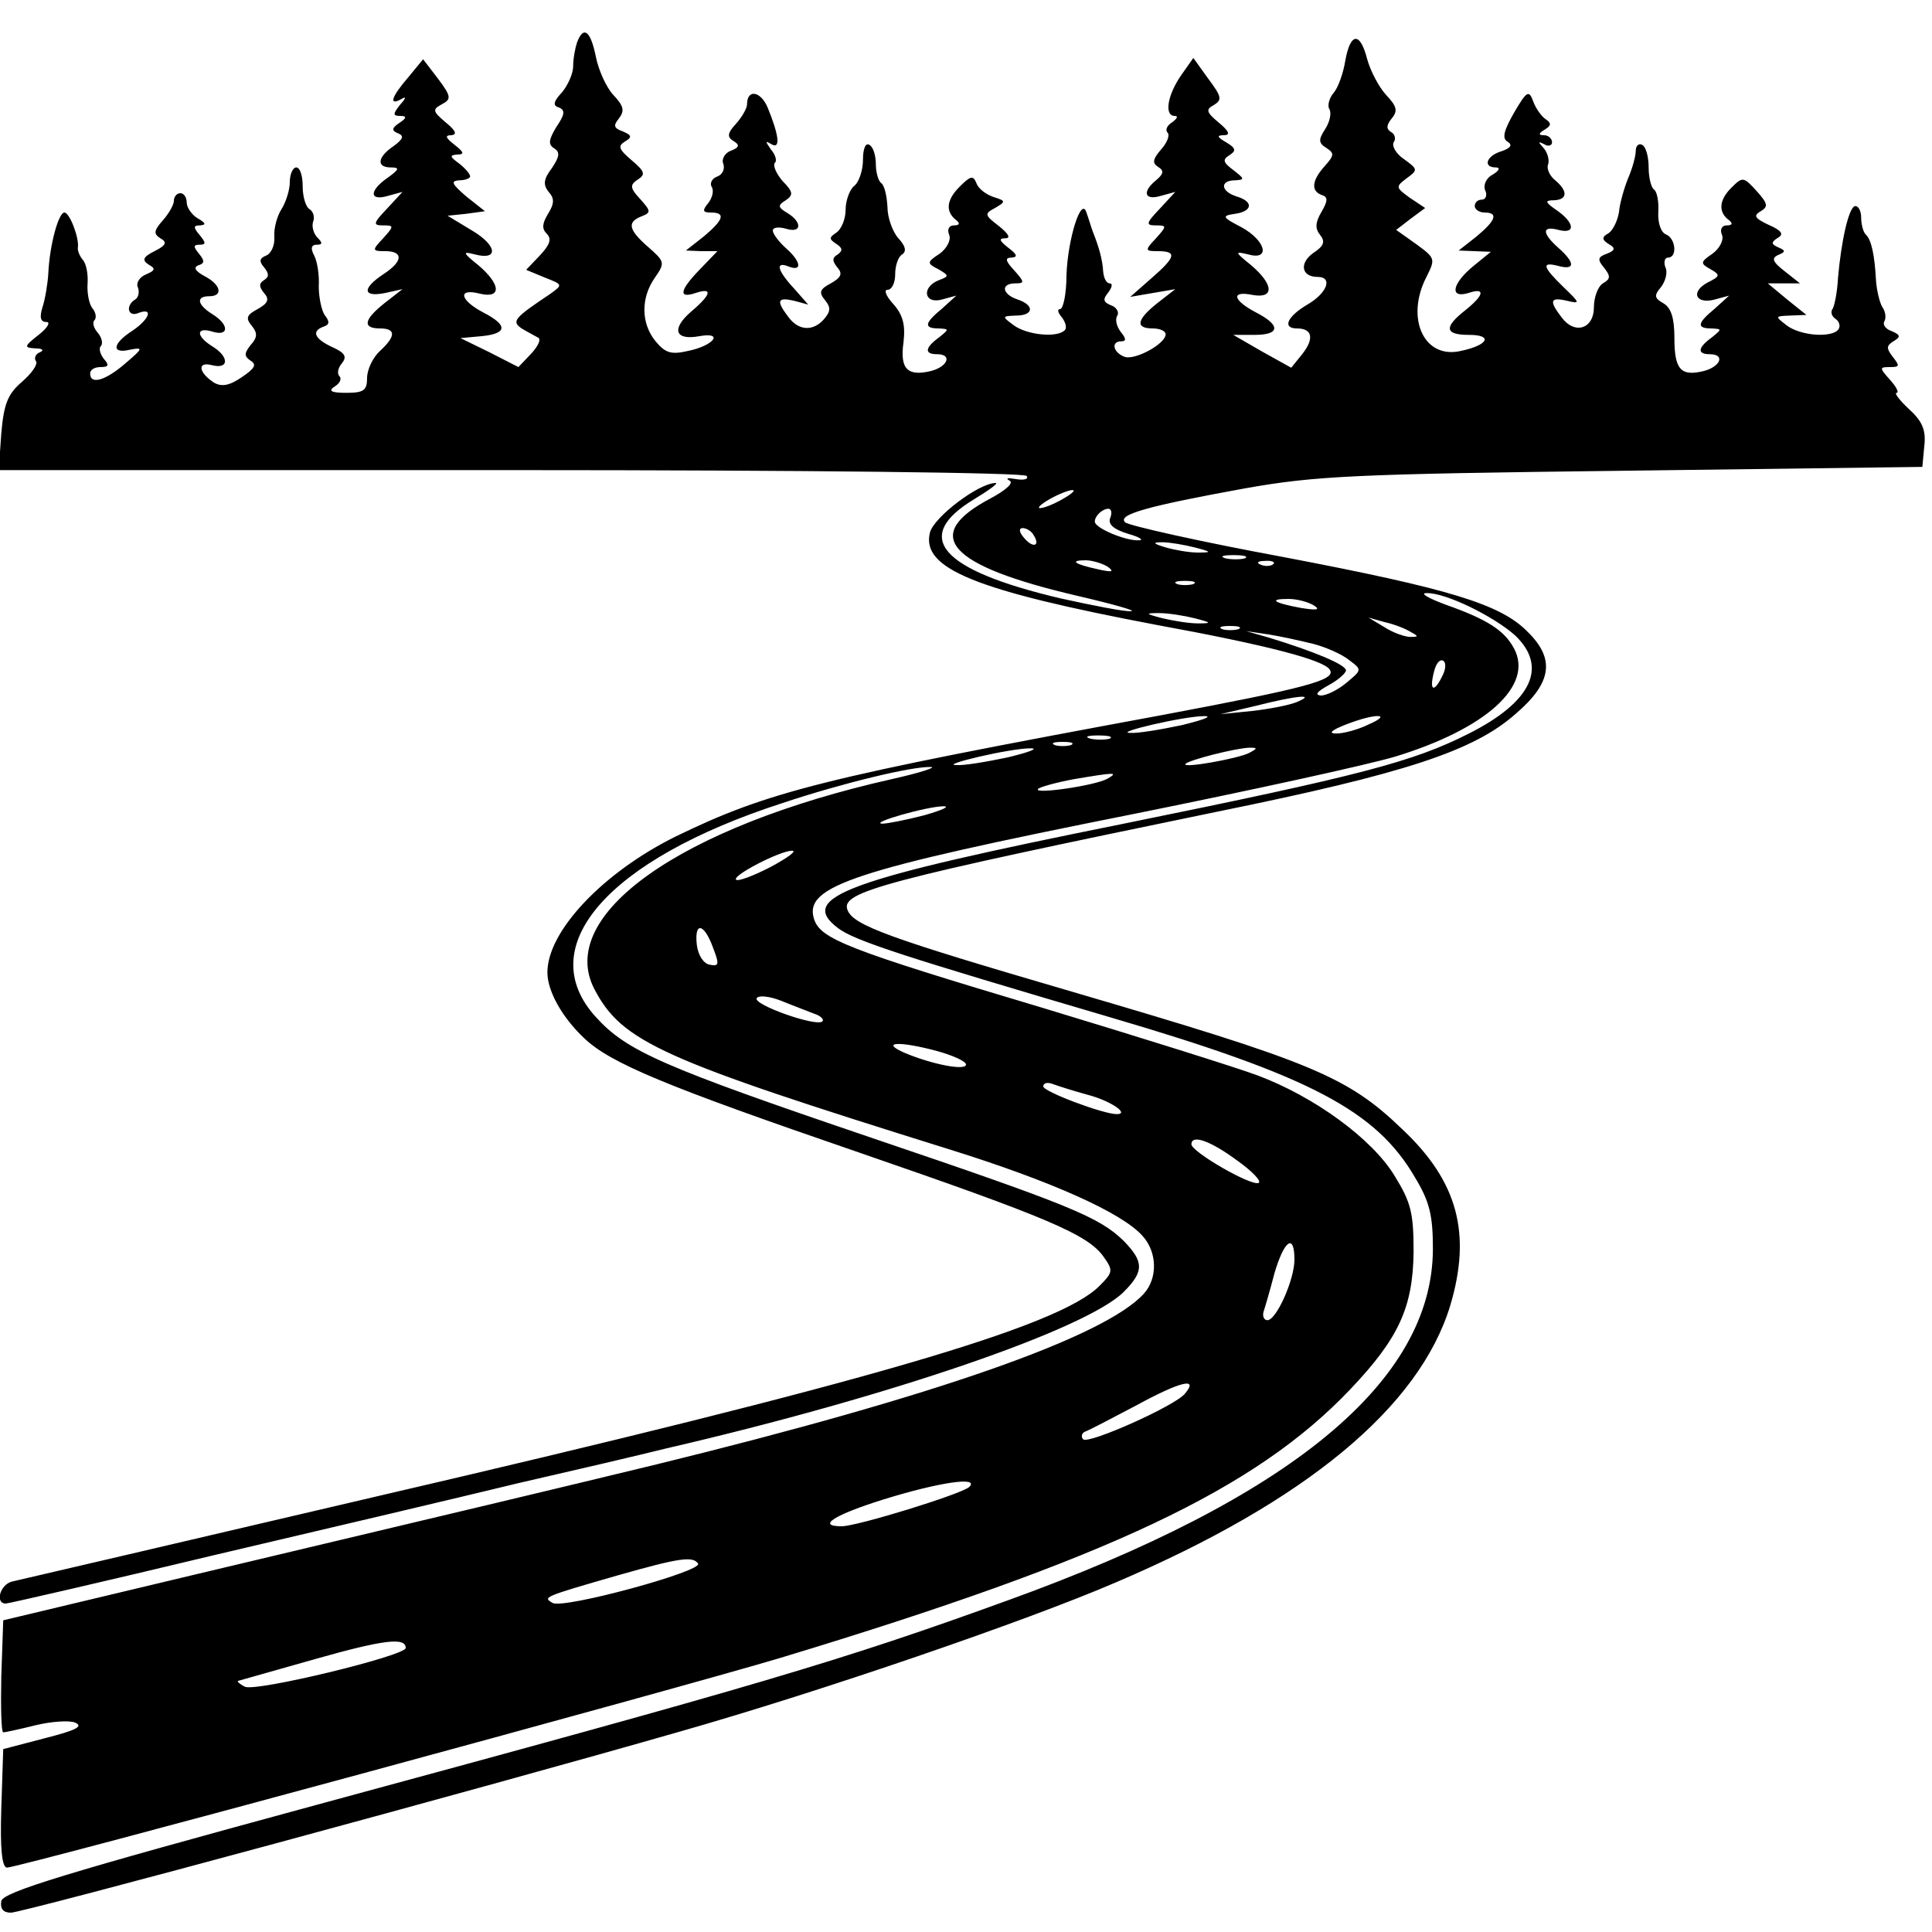 <?xml version="1.0" standalone="no"?>
<!DOCTYPE svg PUBLIC "-//W3C//DTD SVG 20010904//EN"
 "http://www.w3.org/TR/2001/REC-SVG-20010904/DTD/svg10.dtd">
<svg version="1.0" xmlns="http://www.w3.org/2000/svg"
 width="300pt" height="300pt" viewBox="0 0 300 300"
 preserveAspectRatio="xMidYMid meet">

<g transform="translate(0,300) scale(0.1,-0.1)"
fill="#000000" stroke="none">
<path d="M896 2934 c-3 -9 -6 -25 -6 -37 0 -11 -8 -29 -17 -40 -14 -15 -15
-21 -5 -24 10 -4 9 -11 -4 -30 -12 -20 -13 -27 -4 -33 10 -6 9 -13 -3 -31 -13
-17 -14 -26 -5 -37 9 -10 9 -18 -1 -34 -9 -15 -10 -23 -2 -31 8 -8 5 -17 -11
-34 l-21 -22 29 -12 c28 -11 28 -11 9 -25 -57 -38 -61 -43 -45 -54 8 -5 20
-11 25 -14 6 -2 1 -13 -10 -25 l-20 -21 -45 23 -45 22 33 3 c40 4 41 17 2 37
-36 19 -40 38 -5 29 34 -8 33 14 -2 44 -25 20 -25 22 -6 17 38 -10 35 14 -4
37 l-38 23 29 3 29 4 -29 23 c-22 19 -25 24 -11 25 9 0 17 3 17 6 0 4 -8 13
-17 20 -15 11 -15 13 -3 14 12 0 10 4 -4 15 -14 11 -16 15 -5 15 9 1 7 7 -9
20 -20 17 -21 20 -6 28 15 8 15 12 -6 40 l-23 30 -23 -28 c-26 -30 -31 -45
-11 -34 8 5 8 2 -2 -9 -11 -14 -11 -17 0 -17 11 0 11 -3 -1 -11 -12 -8 -12
-12 -2 -16 10 -4 8 -9 -7 -20 -25 -17 -27 -33 -4 -33 14 0 13 -3 -5 -16 -29
-20 -29 -37 1 -28 l22 6 -24 -26 c-22 -23 -22 -26 -6 -26 17 0 17 -1 0 -20
-18 -19 -17 -20 3 -20 29 0 28 -16 -3 -36 -33 -22 -32 -36 3 -29 l27 6 -27
-21 c-33 -26 -36 -40 -8 -40 25 0 25 -12 0 -35 -11 -10 -20 -29 -20 -42 0 -19
-5 -23 -32 -23 -24 0 -29 3 -18 10 8 5 11 12 7 16 -4 4 -2 13 4 20 8 10 5 16
-15 25 -28 13 -33 25 -13 32 9 3 9 8 1 18 -5 8 -9 28 -9 44 1 17 -2 38 -7 48
-6 11 -5 17 4 17 9 0 9 3 1 11 -6 6 -9 17 -7 24 3 7 1 16 -5 20 -6 3 -11 19
-11 36 0 16 -4 29 -10 29 -5 0 -10 -10 -10 -23 0 -12 -6 -31 -13 -42 -7 -11
-12 -30 -11 -43 1 -13 -5 -26 -13 -29 -10 -4 -11 -9 -3 -18 8 -10 8 -15 0 -20
-8 -5 -8 -10 0 -20 9 -10 6 -16 -10 -25 -17 -9 -19 -14 -9 -26 9 -11 9 -18 -2
-30 -10 -13 -10 -17 0 -24 10 -6 7 -12 -14 -26 -19 -13 -31 -15 -43 -8 -24 16
-26 33 -3 27 27 -7 27 13 1 29 -26 16 -26 31 0 23 26 -8 26 11 0 27 -24 15
-26 28 -5 28 22 0 18 18 -7 31 -15 8 -18 14 -10 17 10 3 10 7 1 18 -9 11 -9
14 1 14 10 0 10 3 0 15 -10 12 -10 15 1 15 10 1 8 4 -4 11 -9 5 -17 17 -17 24
0 8 -4 15 -10 15 -5 0 -10 -5 -10 -12 0 -6 -8 -20 -17 -30 -14 -16 -15 -21 -4
-28 11 -6 9 -11 -9 -20 -18 -9 -20 -14 -9 -21 11 -6 10 -9 -4 -15 -10 -4 -16
-13 -13 -20 3 -7 1 -16 -4 -19 -16 -10 -11 -28 5 -21 24 9 17 -10 -10 -28 -31
-20 -32 -36 -3 -29 21 4 20 2 -7 -21 -31 -27 -55 -34 -55 -16 0 6 7 10 16 10
13 0 14 3 5 13 -6 8 -8 17 -4 20 3 4 1 13 -5 20 -7 8 -9 17 -5 20 3 4 2 12 -4
19 -5 7 -8 24 -7 38 1 14 -2 30 -7 36 -6 7 -9 16 -8 20 2 15 -13 54 -21 54 -9
0 -23 -50 -25 -95 -1 -16 -5 -40 -9 -52 -5 -16 -3 -23 6 -23 7 0 2 -9 -12 -20
-23 -18 -23 -20 -5 -21 11 0 14 -3 7 -6 -6 -2 -10 -9 -6 -14 3 -5 -7 -19 -22
-32 -22 -19 -28 -34 -32 -80 l-4 -57 795 0 c465 0 798 -4 801 -9 4 -5 -4 -7
-16 -5 -13 2 -17 2 -11 -2 8 -3 -3 -14 -29 -28 -108 -57 -67 -104 134 -151 56
-13 95 -24 84 -24 -10 -1 -60 9 -110 20 -186 44 -231 95 -133 154 23 14 38 25
33 25 -26 0 -96 -53 -102 -77 -14 -56 71 -90 350 -143 175 -32 262 -55 271
-70 10 -16 -35 -28 -264 -71 -525 -97 -608 -118 -752 -188 -113 -56 -199 -147
-199 -211 0 -29 23 -70 57 -102 41 -39 125 -74 428 -178 290 -100 355 -127
379 -162 15 -21 14 -24 -7 -45 -63 -63 -357 -149 -1128 -328 -299 -70 -552
-129 -561 -131 -18 -5 -26 -34 -9 -34 4 0 152 34 327 76 175 41 387 91 469
111 83 19 186 43 230 54 346 80 652 185 710 243 32 32 31 47 0 79 -38 37 -81
55 -391 160 -327 111 -381 135 -429 188 -99 109 18 244 290 332 93 31 201 57
230 56 11 0 -16 -9 -61 -19 -328 -74 -521 -211 -461 -326 43 -82 103 -109 552
-249 157 -49 267 -98 299 -134 23 -25 24 -66 2 -90 -61 -67 -324 -159 -757
-265 -186 -45 -220 -53 -729 -174 l-285 -68 -3 -87 c-1 -48 0 -87 3 -87 3 0
26 5 50 11 25 6 53 8 62 4 13 -6 0 -12 -47 -24 l-65 -17 -3 -92 c-2 -63 1 -92
9 -92 18 0 1042 278 1202 326 509 154 737 262 884 417 75 79 97 127 98 213 0
61 -4 77 -30 119 -35 57 -124 122 -212 155 -32 12 -182 59 -334 105 -305 91
-345 107 -355 138 -16 51 59 76 496 163 179 36 362 76 406 89 141 43 216 110
185 168 -15 28 -41 45 -106 68 -27 10 -41 18 -30 18 30 1 106 -37 138 -66 51
-49 25 -103 -72 -152 -87 -44 -167 -65 -536 -140 -433 -87 -507 -114 -444
-162 26 -20 105 -45 424 -139 310 -91 412 -145 472 -248 23 -38 28 -59 28
-112 -1 -205 -220 -386 -660 -545 -259 -94 -385 -131 -1075 -318 -390 -106
-485 -135 -488 -149 -2 -12 3 -18 15 -18 18 0 735 194 1038 281 218 62 539
172 678 232 295 126 471 272 519 430 33 111 12 192 -74 273 -86 83 -141 105
-513 214 -284 83 -340 103 -349 127 -11 28 52 45 576 153 290 59 397 94 462
152 56 48 61 85 18 127 -42 43 -122 67 -379 116 -130 24 -241 49 -246 54 -12
12 34 25 188 53 108 19 168 22 585 27 l465 6 3 32 c3 25 -3 39 -24 58 -15 14
-23 25 -19 25 4 0 0 9 -10 20 -17 19 -17 20 0 20 15 0 15 2 4 16 -10 13 -10
17 1 24 12 7 11 10 -3 16 -9 3 -14 10 -11 15 3 5 2 15 -3 22 -4 6 -9 26 -10
42 -2 38 -7 63 -16 71 -4 4 -7 16 -7 26 0 10 -4 18 -9 18 -10 0 -22 -54 -27
-112 -1 -20 -5 -41 -8 -47 -4 -5 -2 -12 4 -16 6 -4 8 -11 5 -16 -9 -14 -59
-11 -81 6 -18 14 -18 14 6 15 l25 1 -30 24 -30 25 25 0 25 0 -24 19 c-18 14
-21 20 -10 25 12 5 12 7 0 12 -11 5 -11 8 0 15 9 5 6 11 -15 20 -21 10 -24 14
-12 21 12 7 11 12 -6 31 -21 23 -22 23 -40 5 -19 -19 -20 -38 -3 -50 6 -5 5
-8 -4 -8 -7 0 -11 -6 -7 -15 3 -8 -4 -21 -15 -29 -19 -13 -19 -15 -3 -24 16
-9 15 -11 -5 -21 -27 -15 -17 -34 12 -26 l22 6 -22 -20 c-28 -23 -29 -31 -5
-31 16 -1 16 -1 0 -14 -22 -16 -23 -26 -3 -26 24 0 17 -19 -9 -26 -36 -9 -46
2 -46 51 0 31 -5 47 -17 54 -14 8 -15 12 -4 25 7 9 11 23 7 31 -3 8 -1 15 4
15 15 0 12 30 -3 36 -8 3 -13 18 -12 35 1 16 -2 32 -7 35 -4 3 -8 18 -8 34 0
16 -4 32 -10 35 -5 3 -10 -1 -10 -9 0 -8 -5 -27 -12 -43 -6 -15 -13 -39 -14
-52 -2 -13 -9 -28 -16 -33 -11 -6 -11 -10 0 -17 11 -6 10 -10 -3 -15 -14 -5
-15 -9 -4 -22 10 -13 10 -17 -2 -24 -8 -5 -14 -22 -14 -37 0 -34 -30 -43 -50
-16 -20 26 -18 32 8 26 21 -5 21 -4 -5 21 -33 32 -35 40 -8 33 26 -7 26 5 0
28 -26 23 -26 35 0 28 27 -7 25 11 -2 30 -19 13 -20 16 -5 16 21 1 22 14 2 31
-9 7 -14 19 -11 25 2 7 -1 18 -7 25 -9 10 -9 11 1 6 6 -4 12 -2 12 3 0 6 -6
11 -12 11 -10 0 -9 3 1 9 10 6 10 10 1 16 -6 4 -15 16 -19 27 -7 19 -10 17
-30 -17 -16 -28 -19 -40 -10 -45 8 -5 5 -10 -10 -15 -23 -7 -29 -25 -8 -25 7
0 5 -5 -5 -11 -10 -5 -15 -16 -12 -24 4 -8 1 -15 -5 -15 -6 0 -11 -4 -11 -10
0 -5 7 -10 15 -10 22 0 18 -12 -12 -37 l-28 -22 25 -1 25 -1 -27 -22 c-33 -27
-38 -51 -8 -42 27 9 25 -3 -5 -27 -33 -26 -32 -38 6 -38 38 0 30 -16 -13 -25
-57 -13 -86 51 -53 115 14 28 14 29 -16 51 l-31 22 22 17 23 17 -24 16 c-22
16 -22 17 -5 30 18 13 18 14 -4 30 -12 8 -19 20 -16 26 4 5 2 13 -4 16 -8 5
-7 11 1 21 10 12 8 19 -9 37 -11 12 -24 37 -29 55 -11 43 -26 42 -34 -2 -3
-19 -11 -42 -18 -50 -7 -8 -10 -20 -7 -25 4 -6 1 -20 -6 -31 -11 -17 -11 -22
2 -30 12 -8 12 -11 -3 -28 -20 -22 -22 -39 -4 -45 9 -3 9 -9 -1 -26 -10 -17
-10 -26 -2 -36 8 -10 6 -17 -11 -28 -22 -16 -18 -37 7 -37 24 0 15 -25 -16
-43 -32 -19 -39 -37 -16 -37 24 0 27 -16 8 -40 l-17 -21 -45 25 -45 26 33 0
c40 0 41 15 2 35 -36 19 -39 34 -5 27 34 -6 33 16 -2 46 -26 21 -26 22 -5 17
35 -10 28 21 -10 42 -31 16 -31 18 -10 21 27 4 29 19 2 27 -25 8 -26 25 -2 25
15 1 15 2 -3 16 -16 12 -17 16 -6 23 11 7 10 11 -5 20 -14 8 -15 11 -4 11 11
0 9 6 -8 20 -19 16 -20 20 -7 27 13 8 12 13 -9 41 l-23 32 -19 -27 c-22 -32
-26 -63 -10 -63 6 0 4 -4 -4 -10 -8 -5 -11 -12 -7 -16 4 -4 -1 -16 -10 -26
-13 -15 -14 -21 -5 -27 10 -6 9 -11 -3 -21 -22 -18 -18 -32 8 -24 l22 6 -24
-26 c-22 -23 -22 -26 -6 -26 17 0 17 -1 0 -20 -18 -19 -17 -20 3 -20 30 0 28
-9 -10 -42 l-33 -29 35 6 35 6 -27 -21 c-33 -26 -36 -40 -8 -40 11 0 20 -4 20
-9 0 -15 -48 -41 -64 -35 -18 7 -21 24 -5 24 8 0 8 4 -1 15 -6 8 -9 19 -5 25
3 5 -1 13 -10 16 -12 5 -13 9 -4 20 6 8 7 14 2 14 -5 0 -9 8 -10 18 -1 18 -6
37 -16 62 -3 8 -7 22 -10 30 -8 26 -29 -41 -31 -97 0 -29 -5 -53 -10 -53 -5 0
-3 -6 3 -13 6 -8 8 -17 4 -20 -12 -12 -59 -7 -79 8 -19 14 -18 14 4 15 27 0
29 16 2 25 -24 8 -27 25 -3 25 14 0 14 2 -2 20 -14 15 -15 20 -4 20 10 1 8 5
-5 15 -14 11 -16 15 -5 15 9 0 5 7 -10 19 -22 17 -23 19 -6 28 17 10 17 11 -2
17 -12 4 -24 13 -27 22 -5 12 -9 11 -26 -6 -21 -21 -22 -39 -5 -52 6 -5 5 -8
-4 -8 -7 0 -11 -6 -7 -15 3 -8 -4 -21 -15 -29 -20 -13 -20 -15 -2 -24 17 -10
17 -11 1 -17 -28 -11 -23 -38 5 -30 l22 6 -22 -20 c-28 -23 -29 -31 -5 -31 16
-1 16 -1 0 -14 -22 -16 -23 -26 -3 -26 24 0 17 -19 -9 -26 -37 -9 -49 3 -43
45 3 27 -1 42 -16 59 -11 12 -15 22 -9 22 7 0 12 11 12 24 0 14 5 28 11 31 7
5 5 13 -6 25 -9 10 -17 32 -17 49 -1 18 -5 34 -10 37 -4 3 -8 16 -8 29 0 13
-4 27 -10 30 -6 4 -10 -6 -10 -23 0 -16 -6 -35 -14 -41 -7 -6 -13 -23 -13 -37
0 -15 -7 -30 -14 -35 -12 -8 -12 -10 0 -18 9 -6 10 -10 2 -16 -9 -5 -9 -10 -1
-20 9 -10 6 -16 -10 -25 -17 -9 -19 -14 -9 -26 9 -11 9 -17 -1 -29 -17 -20
-40 -19 -56 3 -19 25 -17 31 9 25 l22 -6 -22 25 c-26 28 -30 43 -8 34 21 -8
19 8 -5 29 -11 10 -20 22 -20 27 0 5 9 6 20 3 25 -8 26 10 3 24 -15 9 -16 12
-3 20 12 8 12 13 -5 30 -10 12 -15 24 -12 28 4 3 1 13 -6 21 -9 13 -9 14 1 8
14 -8 12 13 -6 57 -11 26 -32 29 -32 5 0 -6 -8 -20 -17 -30 -14 -15 -14 -21
-4 -27 10 -6 9 -10 -4 -15 -9 -3 -15 -13 -12 -20 3 -8 -1 -17 -9 -20 -9 -3
-12 -11 -9 -16 4 -6 1 -17 -5 -25 -10 -12 -9 -15 4 -15 23 0 20 -11 -11 -37
l-28 -22 24 -1 25 0 -27 -28 c-32 -33 -34 -46 -7 -37 27 9 25 -2 -7 -29 -31
-27 -25 -45 13 -38 39 7 22 -15 -18 -23 -26 -6 -35 -3 -50 15 -23 28 -23 68
-1 99 16 23 15 25 -10 47 -31 27 -34 39 -11 48 15 6 15 8 -2 27 -16 17 -16 22
-4 30 13 8 11 13 -9 30 -20 17 -22 22 -11 29 12 7 11 10 -3 16 -14 5 -15 9 -6
20 9 12 8 19 -9 37 -11 12 -23 39 -27 60 -8 39 -19 48 -29 21z m754 -709 c-14
-8 -29 -14 -35 -14 -5 0 1 6 15 14 14 8 30 14 35 14 6 0 -1 -6 -15 -14z m74
-29 c-4 -10 5 -18 28 -25 18 -5 25 -10 16 -10 -20 -1 -68 19 -68 29 0 9 12 20
21 20 5 0 6 -7 3 -14z m-119 -27 c11 -17 -1 -21 -15 -4 -8 9 -8 15 -2 15 6 0
14 -5 17 -11z m250 -19 c27 -7 27 -8 5 -8 -14 0 -36 4 -50 8 -20 6 -21 8 -5 8
11 0 34 -4 50 -8z m78 -17 c-7 -2 -21 -2 -30 0 -10 3 -4 5 12 5 17 0 24 -2 18
-5z m-213 -13 c11 -8 7 -9 -15 -4 -37 8 -45 14 -19 14 10 0 26 -5 34 -10z
m257 4 c-3 -3 -12 -4 -19 -1 -8 3 -5 6 6 6 11 1 17 -2 13 -5z m-124 -31 c-7
-2 -19 -2 -25 0 -7 3 -2 5 12 5 14 0 19 -2 13 -5z m187 -33 c11 -7 5 -8 -20
-4 -43 8 -51 14 -19 14 13 0 31 -5 39 -10z m-185 -20 c27 -7 27 -8 5 -8 -14 0
-38 4 -55 8 -27 7 -27 8 -5 8 14 0 39 -4 55 -8z m335 -21 c13 -7 13 -8 0 -8
-8 0 -26 6 -40 15 l-25 15 25 -7 c14 -3 32 -10 40 -15z m-267 4 c-7 -2 -19 -2
-25 0 -7 3 -2 5 12 5 14 0 19 -2 13 -5z m117 -23 c19 -5 44 -16 55 -25 20 -15
20 -15 -4 -35 -13 -11 -31 -20 -40 -20 -10 1 -6 6 12 16 15 8 27 19 27 23 0 9
-51 30 -120 51 l-35 10 34 -5 c19 -3 51 -10 71 -15z m199 -51 c-13 -26 -20
-21 -12 9 3 12 9 19 14 16 5 -3 4 -14 -2 -25z m-225 -39 c-12 -5 -43 -11 -70
-14 l-49 -5 55 13 c63 16 95 19 64 6z m-179 -36 c-33 -7 -69 -13 -80 -12 -27
0 83 26 115 26 14 0 -2 -6 -35 -14z m290 1 c-16 -8 -39 -14 -50 -14 -13 0 -8
5 15 14 46 18 74 17 35 0z m-402 -22 c-7 -2 -21 -2 -30 0 -10 3 -4 5 12 5 17
0 24 -2 18 -5z m-60 -10 c-7 -2 -19 -2 -25 0 -7 3 -2 5 12 5 14 0 19 -2 13 -5z
m-98 -19 c-33 -7 -69 -13 -80 -12 -27 0 83 26 115 26 14 0 -2 -6 -35 -14z
m375 7 c-17 -9 -107 -25 -99 -17 6 6 76 24 99 25 13 0 13 -1 0 -8z m-220 -40
c-19 -11 -117 -25 -108 -16 3 3 28 10 55 15 65 11 70 11 53 1z m-285 -57 c-27
-7 -57 -13 -65 -13 -21 1 70 27 95 27 11 0 -2 -6 -30 -14z m-238 -80 c-27 -14
-51 -23 -54 -20 -7 6 68 45 87 45 8 0 -7 -11 -33 -25z m-90 -125 c10 -26 10
-30 -5 -27 -10 2 -18 15 -20 31 -4 36 11 34 25 -4z m157 -103 c10 -3 16 -9 13
-12 -9 -9 -108 26 -102 36 3 5 20 3 38 -4 17 -7 41 -16 51 -20z m191 -58 c25
-7 45 -16 45 -21 0 -10 -52 0 -95 18 -39 17 -10 19 50 3z m234 -68 c35 -9 66
-30 45 -30 -21 0 -114 35 -114 43 0 5 6 7 14 4 8 -3 33 -11 55 -17z m232 -102
c24 -17 39 -33 33 -35 -13 -4 -103 48 -104 60 0 16 29 6 71 -25z m89 -154 c0
-31 -28 -94 -42 -94 -5 0 -8 6 -6 13 2 6 10 33 17 60 15 51 31 63 31 21z
m-170 -208 c-15 -19 -150 -79 -158 -71 -4 4 -2 10 3 12 6 2 42 21 80 41 68 37
97 44 75 18z m-335 -145 c-12 -11 -174 -61 -198 -61 -40 0 -11 18 66 42 84 26
149 36 132 19z m-421 -119 c7 -12 -210 -71 -226 -61 -15 9 -16 9 102 43 95 27
116 30 124 18z m-454 -131 c0 -12 -235 -69 -250 -60 -8 4 -13 9 -10 9 3 1 57
16 120 34 106 30 140 34 140 17z"/>
</g>
</svg>

